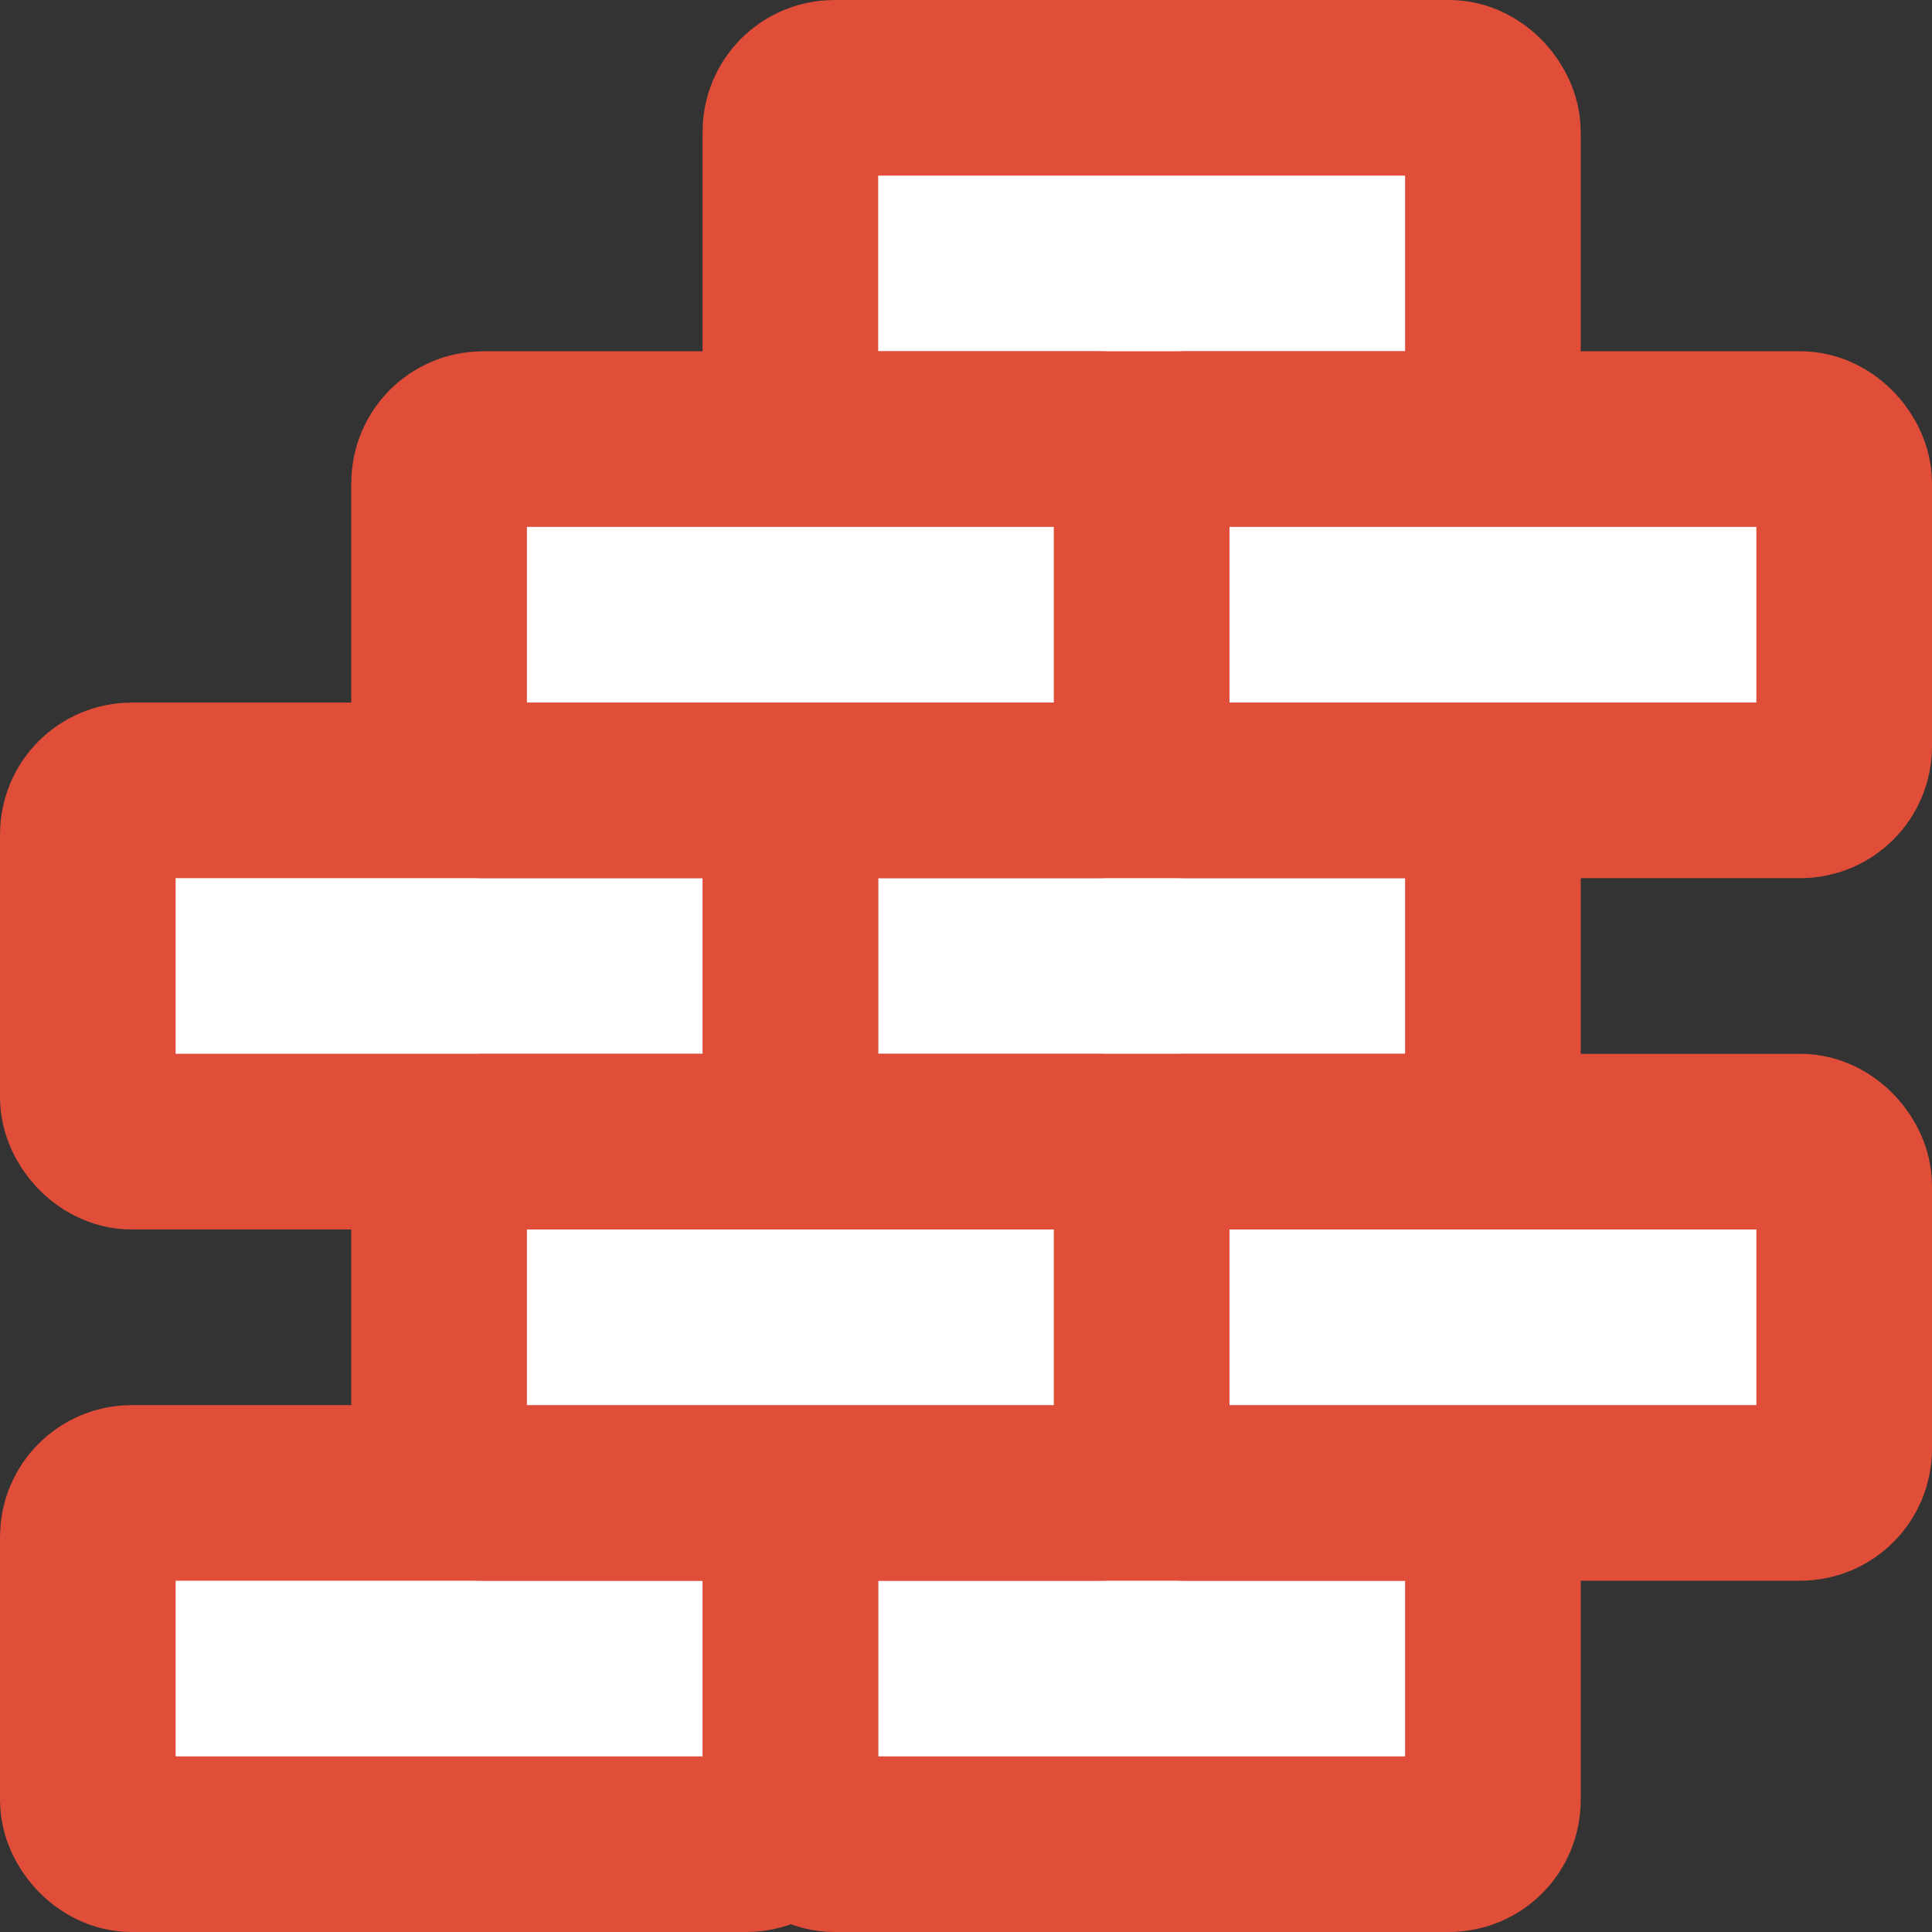 <?xml version="1.0" encoding="utf-8"?><svg width="22" height="22" fill="none" xmlns="http://www.w3.org/2000/svg" viewBox="0 0 22 22"><rect x="0" y="0" width="22" height="22" fill="#333333" stroke="none"/><rect x="9" y="1" width="8" height="4" rx=".5" fill="#fff" stroke="#E04E39" stroke-width="2"/><rect x="9" y="9" width="8" height="4" rx=".5" fill="#fff" stroke="#E04E39" stroke-width="2"/><rect x="9" y="17" width="8" height="4" rx=".5" fill="#fff" stroke="#E04E39" stroke-width="2"/><rect x="1" y="9" width="8" height="4" rx=".5" fill="#fff" stroke="#E04E39" stroke-width="2"/><rect x="1" y="17" width="8" height="4" rx=".5" fill="#fff" stroke="#E04E39" stroke-width="2"/><rect x="13" y="5" width="8" height="4" rx=".5" fill="#fff" stroke="#E04E39" stroke-width="2"/><rect x="13" y="13" width="8" height="4" rx=".5" fill="#fff" stroke="#E04E39" stroke-width="2"/><rect x="5" y="5" width="8" height="4" rx=".5" fill="#fff" stroke="#E04E39" stroke-width="2"/><rect x="5" y="13" width="8" height="4" rx=".5" fill="#fff" stroke="#E04E39" stroke-width="2"/></svg>